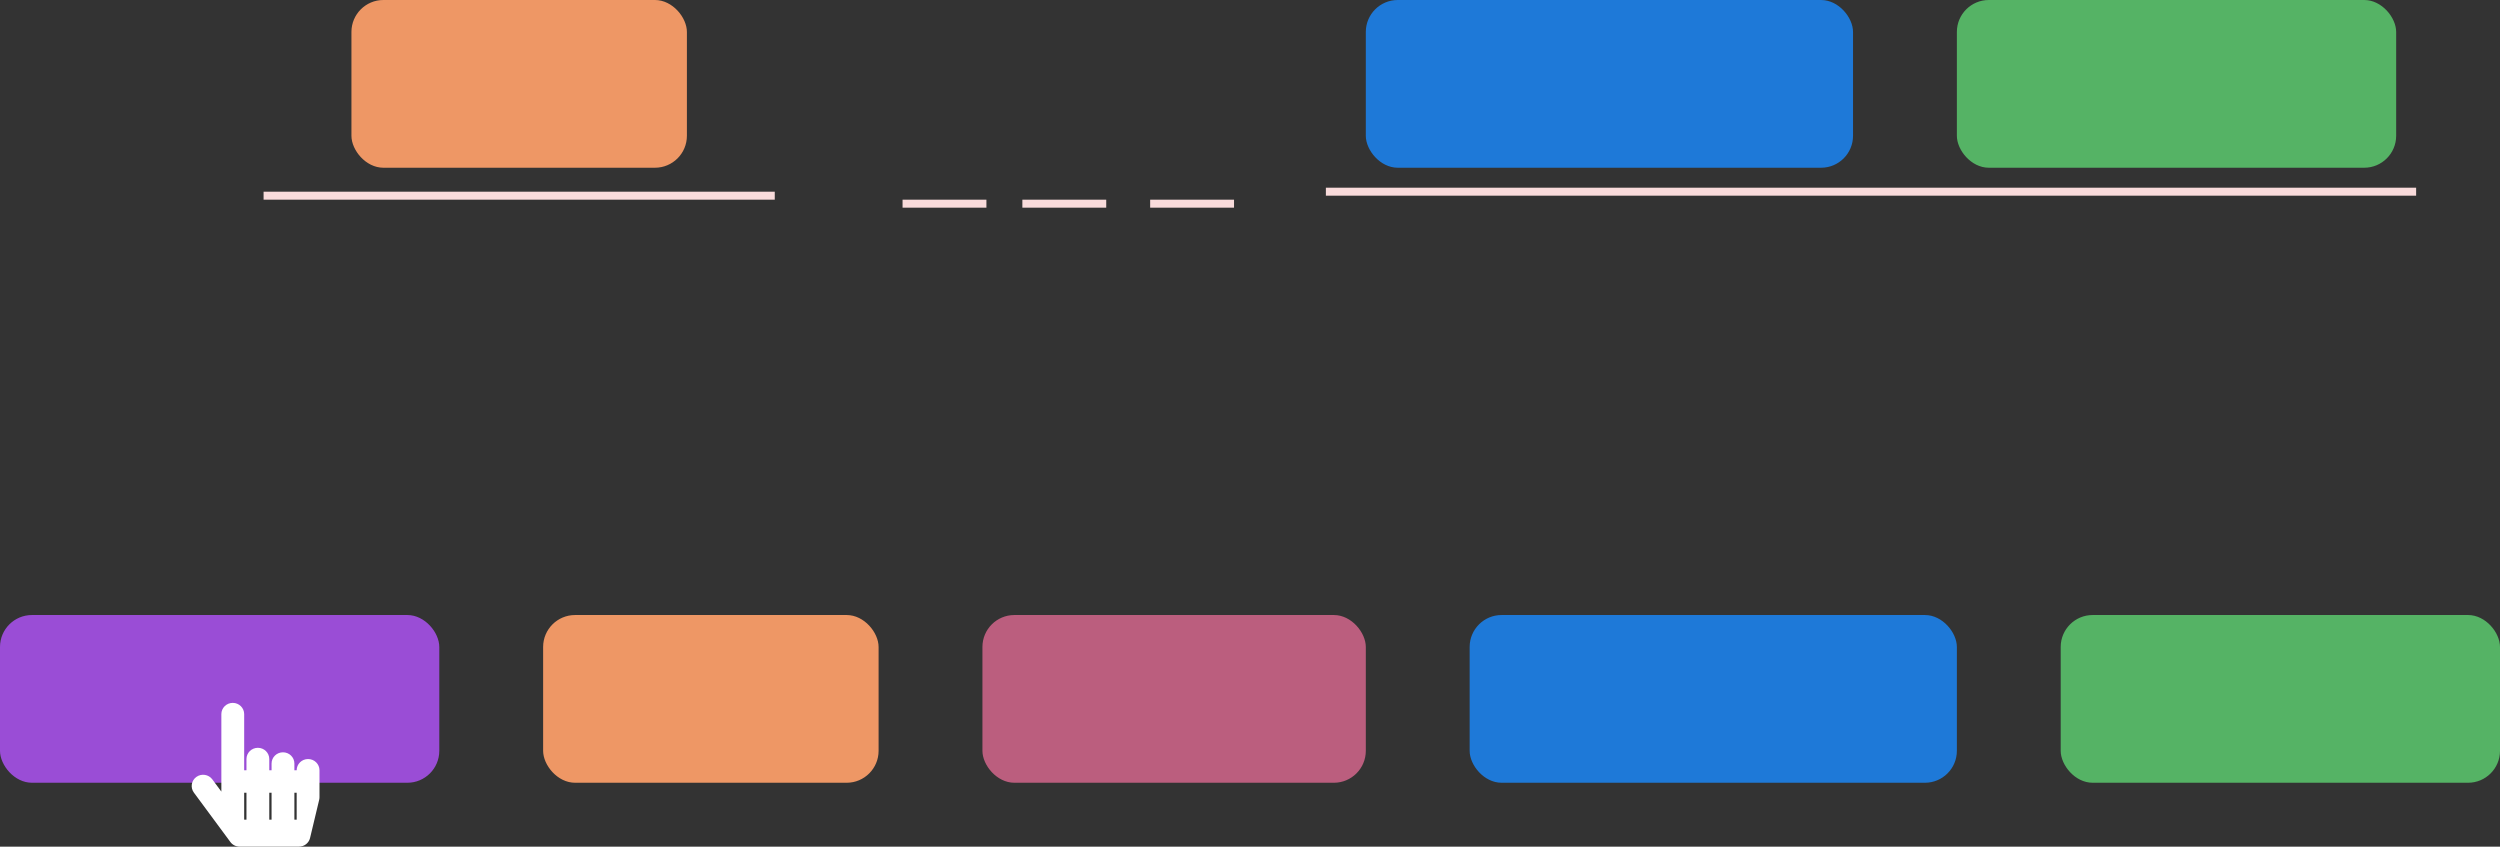 <svg width="313" height="106" viewBox="0 0 313 106" fill="none" xmlns="http://www.w3.org/2000/svg">
<rect x="0" y="0" width="313" height="106" fill="#333333" stroke="none"/>
<path d="M166 24L302.5 24M113 25.5L123.5 25.5M128 25.5L130.625 25.5L133.25 25.5L138.5 25.5M144 25.5L154.5 25.5" stroke="#F9DBDB"/>
<rect y="77.001" width="55" height="21" rx="4" fill="#9A4DD6"/>
<rect x="68" y="77.001" width="42" height="21" rx="4" fill="#EE9765"/>
<rect x="44" width="42" height="21" rx="4" fill="#EE9765"/>
<rect x="123" y="77.001" width="48" height="21" rx="4" fill="#BB5E7E"/>
<rect x="184" y="77.001" width="61" height="21" rx="4" fill="#1E79D8"/>
<rect x="171" width="61" height="21" rx="4" fill="#1E79D8"/>
<rect x="258" y="77.001" width="55" height="21" rx="4" fill="#55B365"/>
<rect x="245" width="55" height="21" rx="4" fill="#55B365"/>
<path d="M40 96.438V99.812C40 99.921 39.987 100.029 39.962 100.135L38.819 104.916C38.667 105.551 38.092 106 37.429 106H30C29.775 106 29.552 105.948 29.352 105.847C29.151 105.746 28.977 105.6 28.845 105.421L24.273 99.233C23.809 98.605 23.95 97.726 24.588 97.269C25.227 96.812 26.12 96.951 26.584 97.579L27.714 99.109V89.406C27.714 88.63 28.354 88 29.143 88C29.932 88 30.571 88.63 30.571 89.406V96.438H30.857V95.031C30.857 94.255 31.497 93.625 32.286 93.625C33.075 93.625 33.714 94.255 33.714 95.031V96.438H34V95.594C34 94.817 34.64 94.188 35.429 94.188C36.218 94.188 36.857 94.817 36.857 95.594V96.438H37.143C37.143 95.661 37.782 95.031 38.571 95.031C39.36 95.031 40 95.661 40 96.438ZM30.857 99.25H30.571V102.625H30.857V99.25ZM34 99.25H33.714V102.625H34V99.25ZM37.143 99.25H36.857V102.625H37.143V99.25Z" fill="white"/>
<line x1="33" y1="24.5" x2="97" y2="24.5" stroke="#F9DBDB"/>
</svg>

